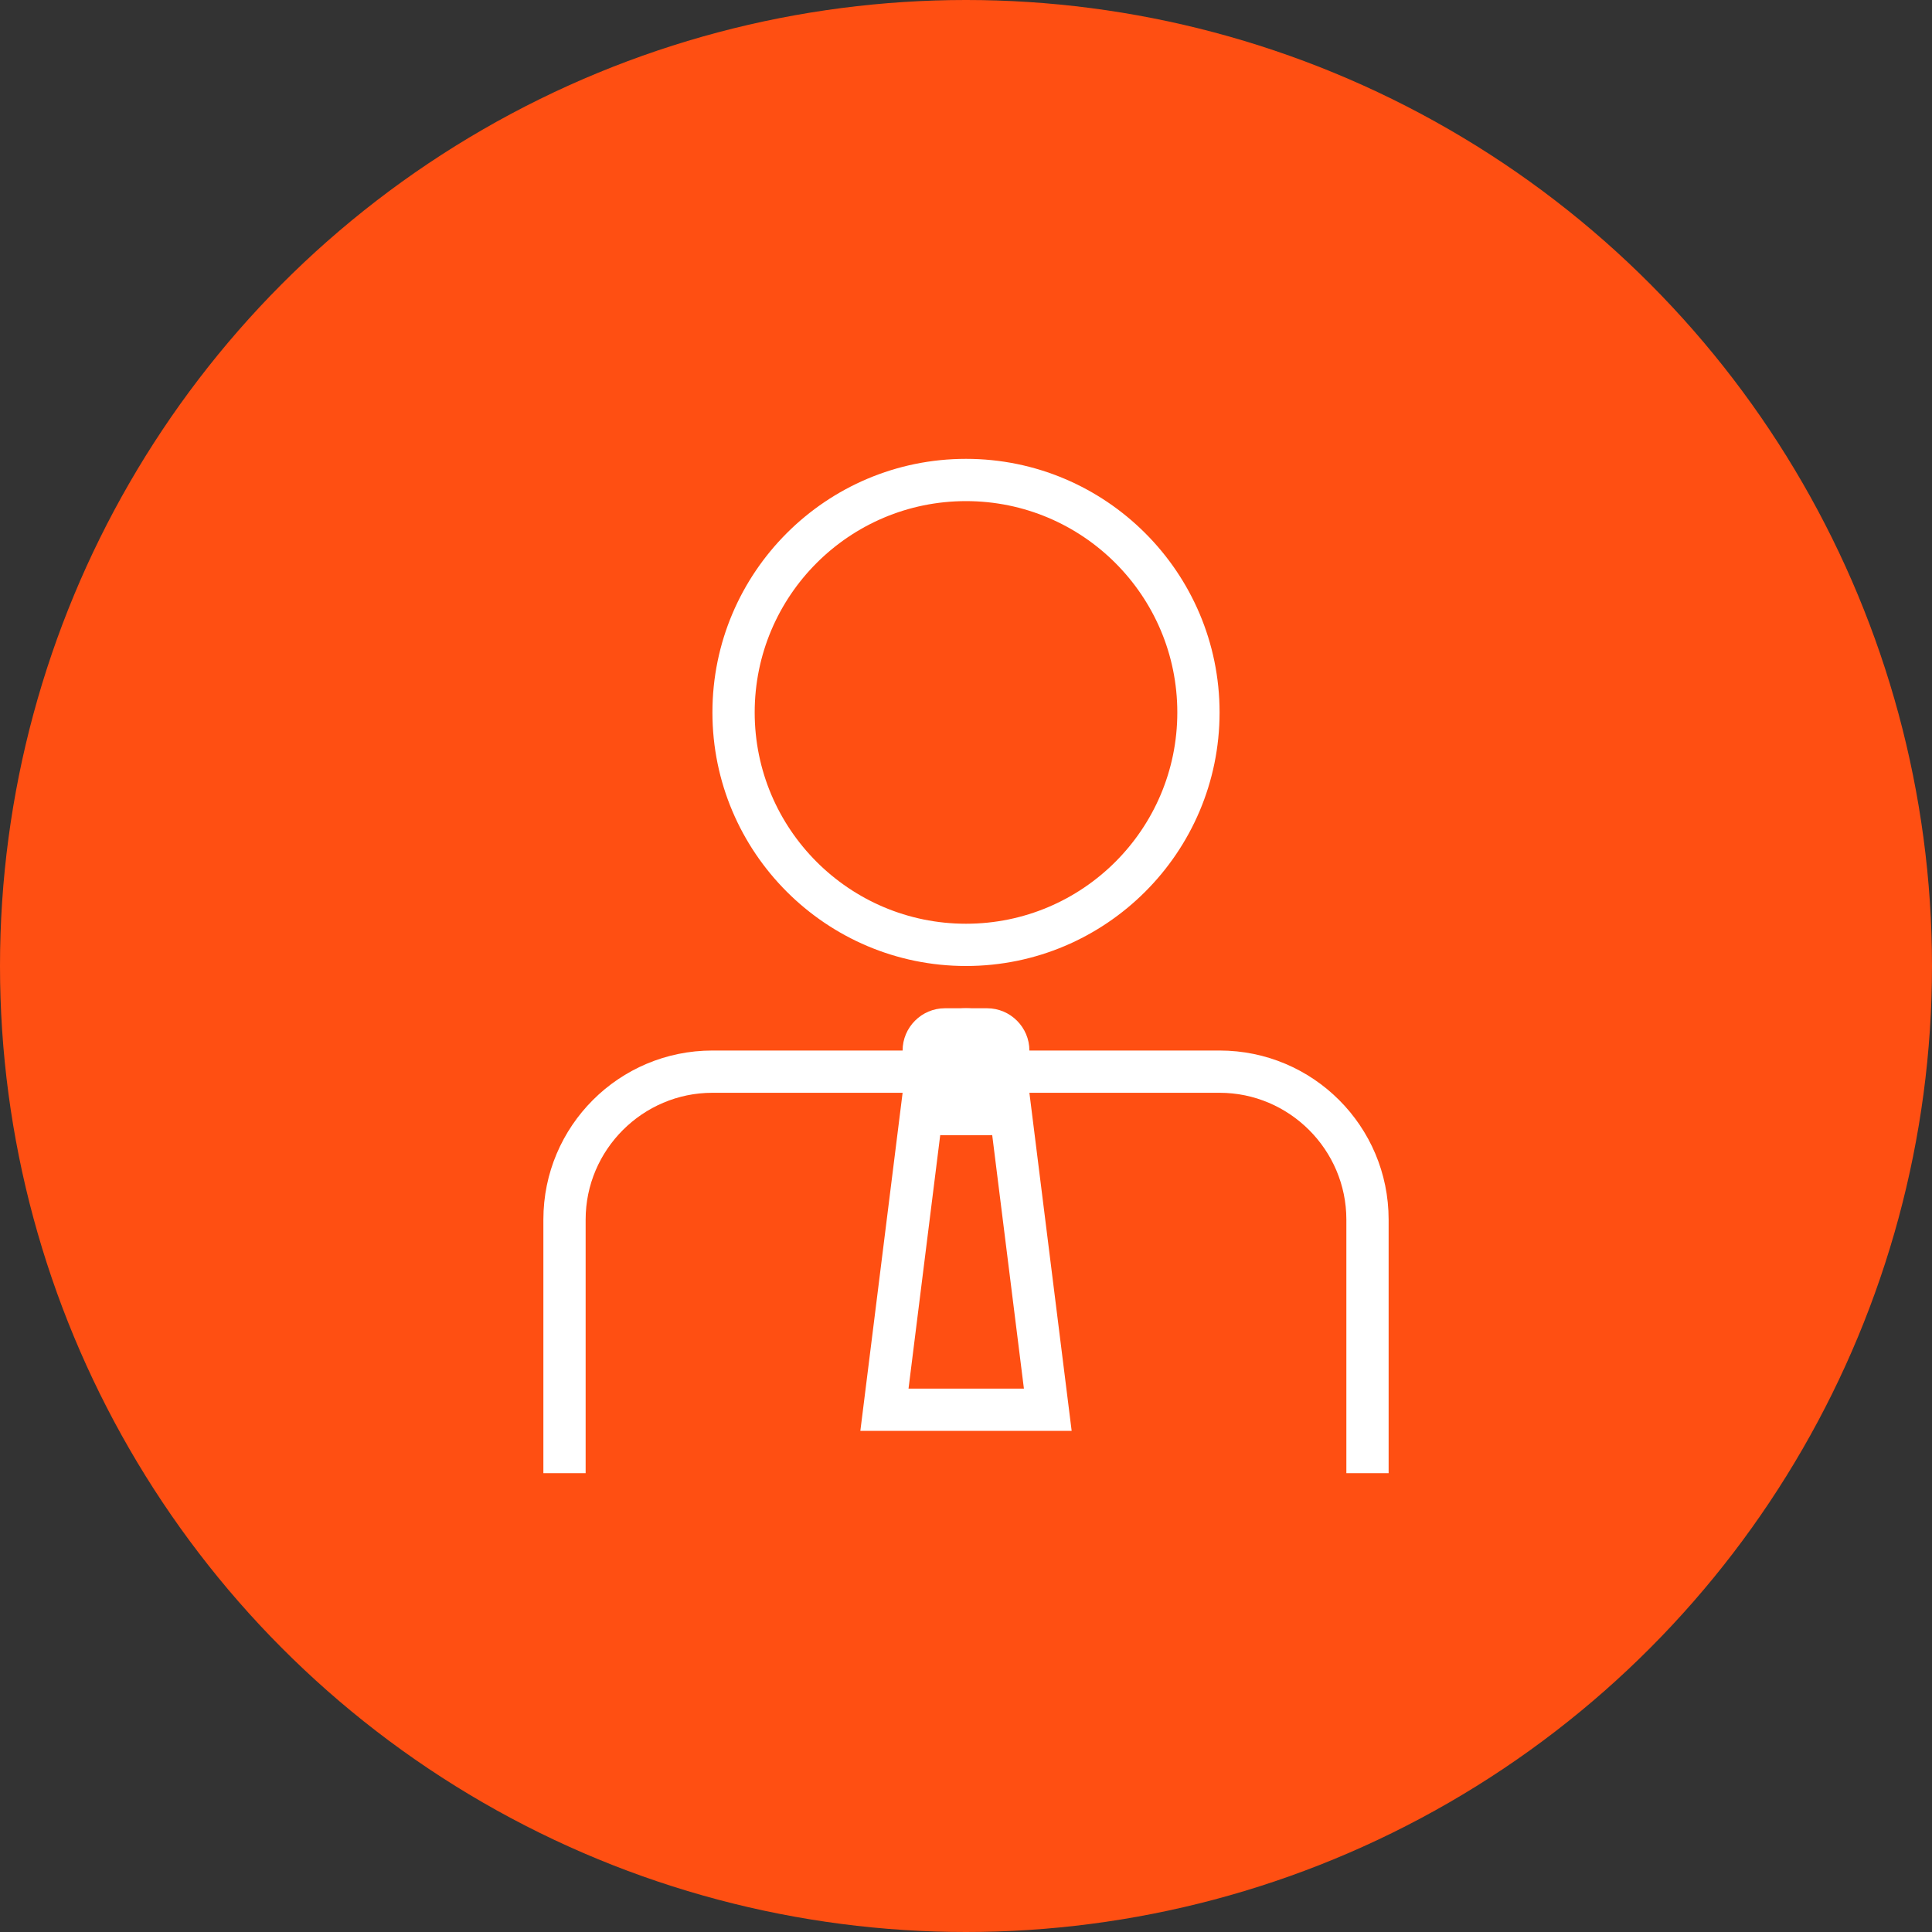 <?xml version="1.0" encoding="UTF-8"?>
<svg width="80px" height="80px" viewBox="0 0 80 80" version="1.1" xmlns="http://www.w3.org/2000/svg" xmlns:xlink="http://www.w3.org/1999/xlink">
    <rect x="0" y="0" width="80" height="80" fill="#333333" stroke="none"/>
    <!-- Generator: Sketch 57.1 (83088) - https://sketch.com -->
    <title>120-C80px</title>
    <desc>Created with Sketch.</desc>
    <g id="NEW_icons" stroke="none" stroke-width="1" fill="none" fill-rule="evenodd">
        <g id="icons_UD_new-Copy" transform="translate(-1002, -15540)">
            <g id="120-C80px" transform="translate(1002, 15540)">
                <circle id="Oval-Copy-724" fill="#FF4F12" cx="40" cy="40" r="40"></circle>
                <g id="120-B32px-Copy-9" transform="translate(12, 12)">
                    <path d="M28,8.75 C32.83,8.75 36.75,12.67 36.75,17.5 C36.75,22.33 32.83,26.25 28,26.25 C23.17,26.25 19.25,22.33 19.25,17.5 C19.25,12.67 23.17,8.75 28,8.75 L28,8.75 Z M28,7 C22.207,7 17.5,11.707 17.5,17.5 C17.5,23.293 22.207,28 28,28 C33.792,28 38.5,23.293 38.5,17.5 C38.5,11.707 33.792,7 28,7 L28,7 Z" id="Shape" fill="#FFFFFF" fill-rule="nonzero"></path>
                    <path d="M29.085,35 L30.398,45.5 L25.62,45.5 L26.933,35 L29.085,35 L29.085,35 Z M30.625,33.25 L25.375,33.25 L23.625,47.25 L32.375,47.25 L30.625,33.25 L30.625,33.25 Z" id="Shape" fill="#FFFFFF" fill-rule="nonzero"></path>
                    <path d="M28,35 L28,35 C26.547,35 25.375,33.828 25.375,32.375 L25.375,32.375 C25.375,30.922 26.547,29.75 28,29.75 L28,29.75 C29.453,29.75 30.625,30.922 30.625,32.375 L30.625,32.375 C30.625,33.828 29.453,35 28,35 Z" id="Path" fill="#FFFFFF" fill-rule="nonzero"></path>
                    <path d="M28.875,31.5 L28.875,33.25 L27.125,33.25 L27.125,31.5 L28.875,31.5 L28.875,31.5 Z M28.875,29.75 L27.125,29.75 C26.163,29.75 25.375,30.538 25.375,31.5 L25.375,33.25 C25.375,34.212 26.163,35 27.125,35 L28.875,35 C29.837,35 30.625,34.212 30.625,33.25 L30.625,31.5 C30.625,30.538 29.837,29.75 28.875,29.75 L28.875,29.75 Z" id="Shape" fill="#FFFFFF" fill-rule="nonzero"></path>
                    <path d="M12.25,49 L12.25,38.5 C12.25,35.612 14.613,33.25 17.5,33.25 L38.5,33.25 C41.388,33.25 43.75,35.612 43.75,38.5 L43.75,49 L45.5,49 L45.5,38.5 C45.5,34.633 42.367,31.5 38.5,31.5 L17.5,31.5 C13.633,31.5 10.5,34.633 10.5,38.5 L10.5,49 L12.25,49 Z" id="Path" fill="#FFFFFF" fill-rule="nonzero"></path>
                    <rect id="Rectangle" x="0" y="0" width="56" height="56"></rect>
                </g>
            </g>
        </g>
    </g>
</svg>